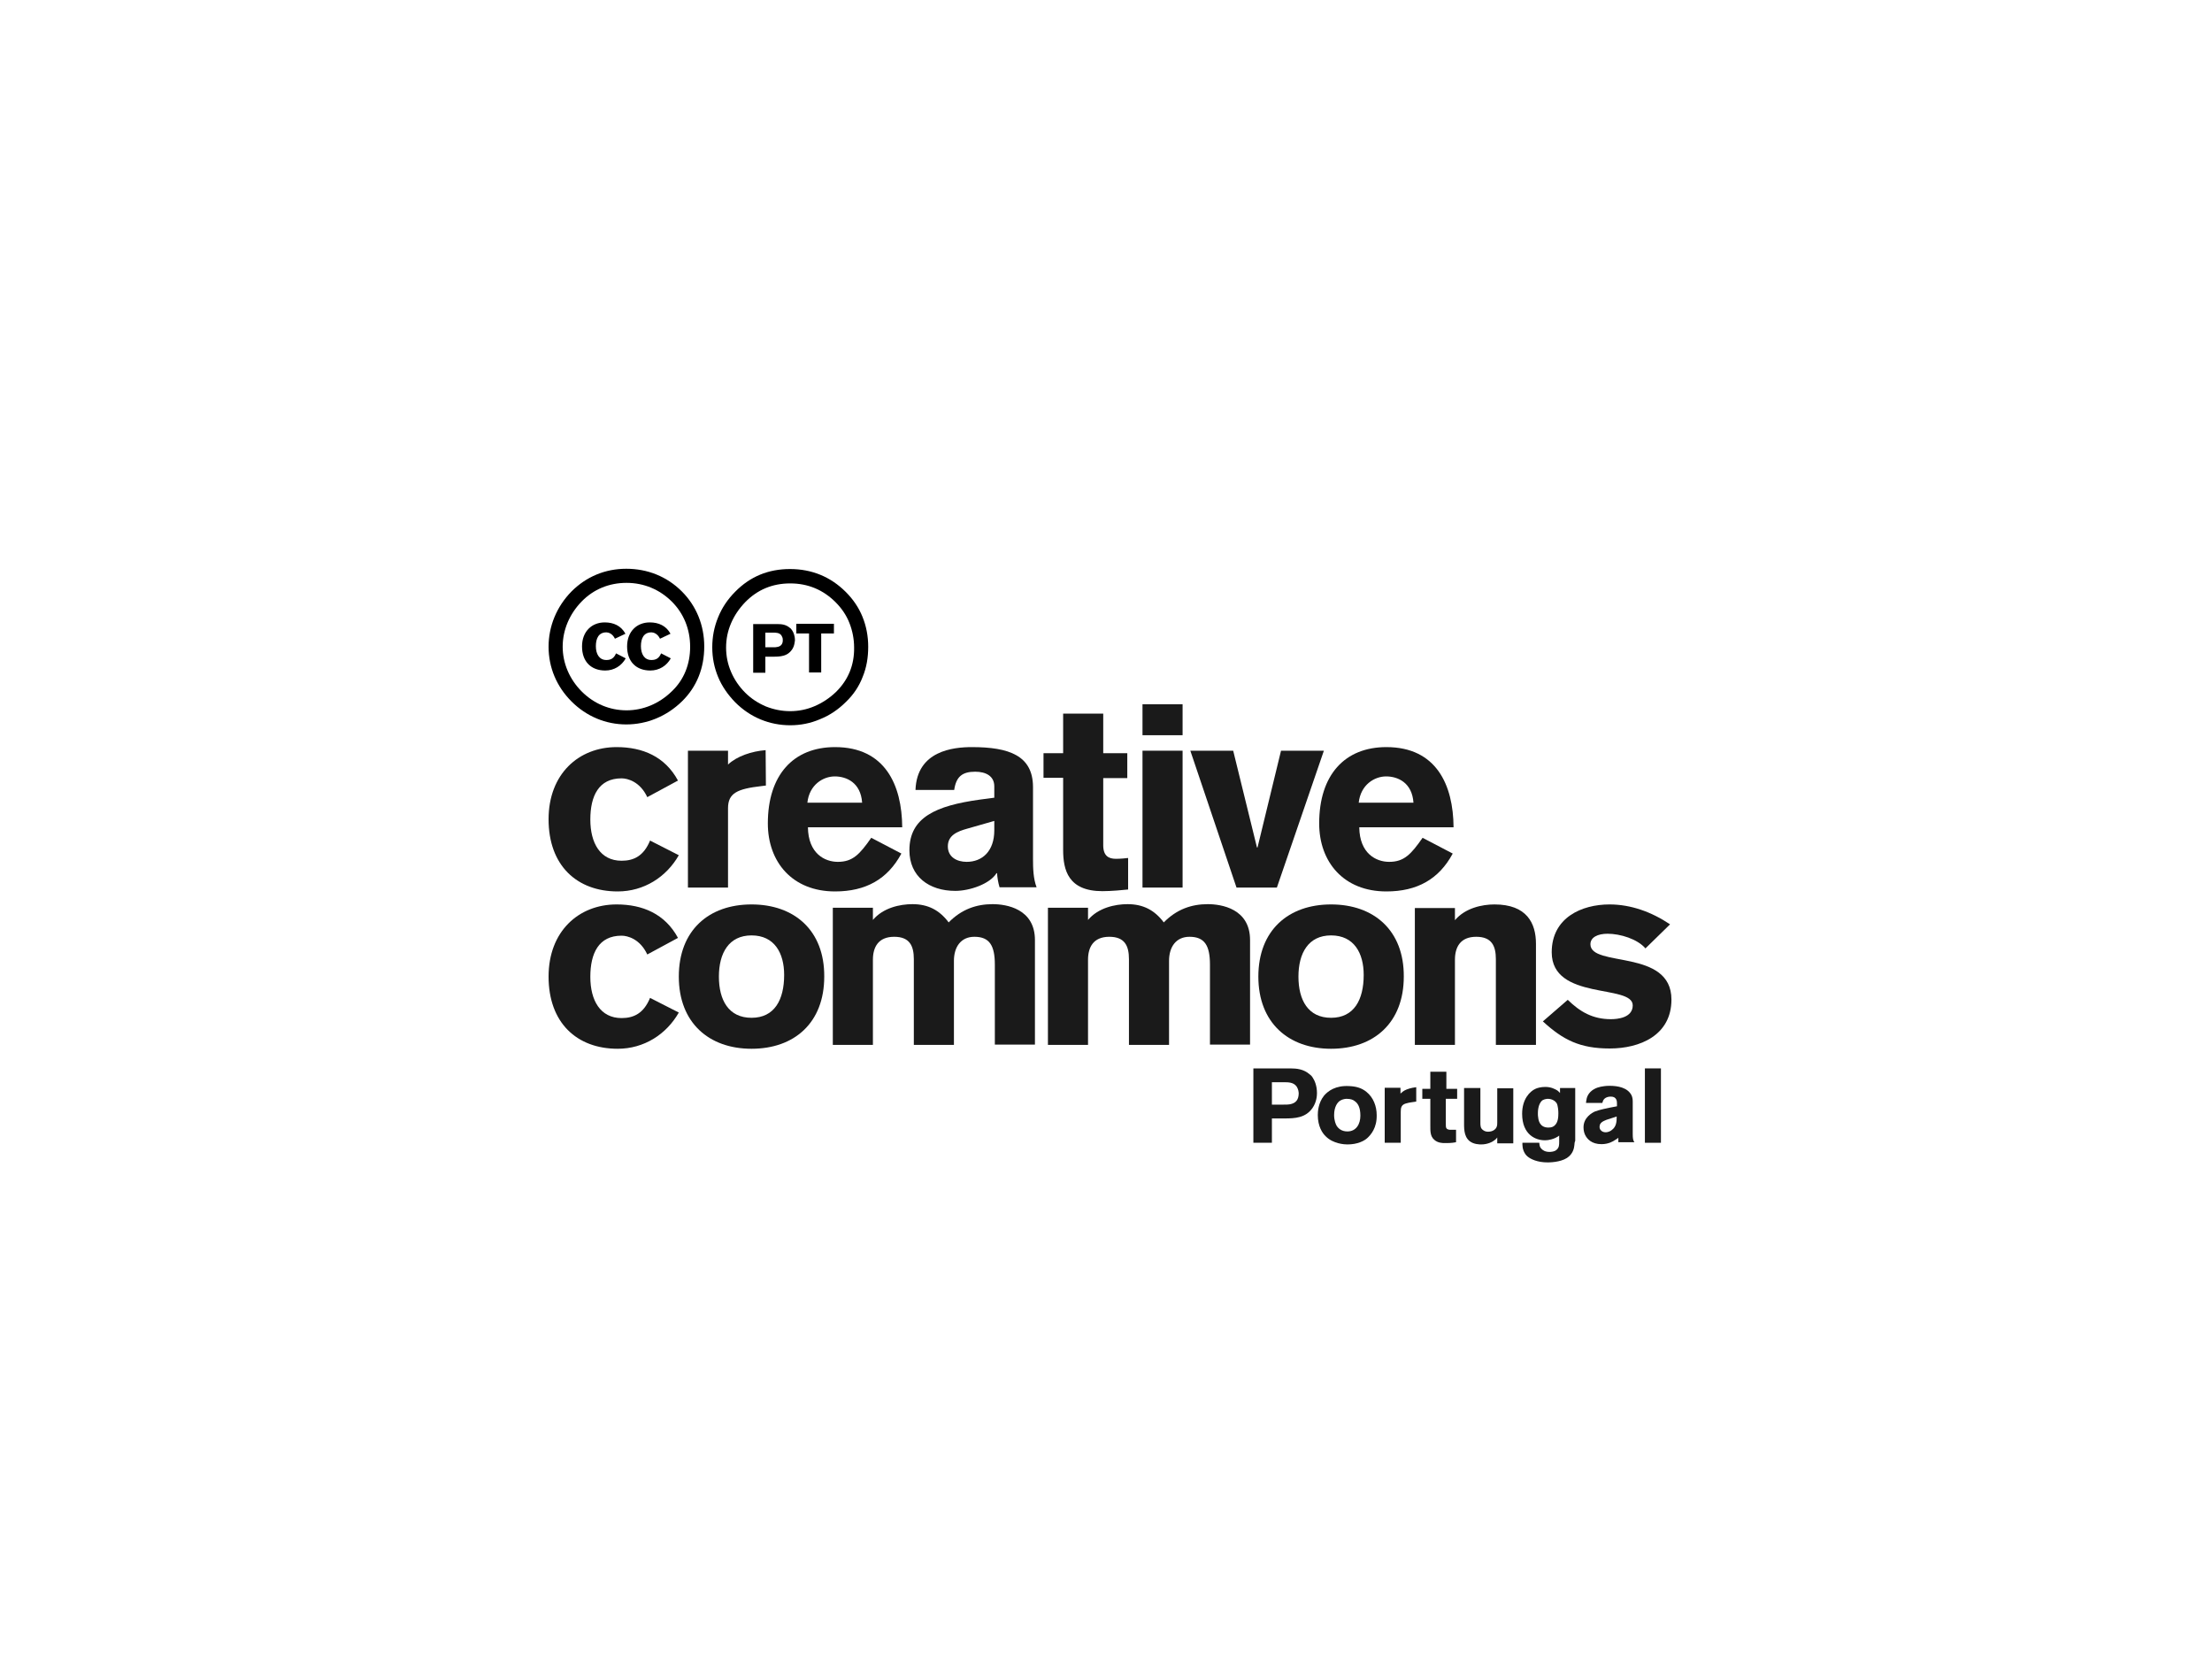 <?xml version="1.0" encoding="utf-8"?>
<!-- Generator: Adobe Illustrator 20.1.0, SVG Export Plug-In . SVG Version: 6.00 Build 0)  -->
<svg version="1.1" id="Layer_1" xmlns="http://www.w3.org/2000/svg" xmlns:xlink="http://www.w3.org/1999/xlink" x="0px" y="0px"
	 viewBox="0 0 800 600" style="enable-background:new 0 0 800 600;" xml:space="preserve">
<style type="text/css">
	.st0{fill-rule:evenodd;clip-rule:evenodd;fill:#1A1A1A;}
	.st1{fill:#1A1A1A;}
	.st2{fill-rule:evenodd;clip-rule:evenodd;}
</style>
<g>
	<path class="st0" d="M245.2,339.2c-4.7-8.7-12.8-12.1-22.2-12.1c-13.7,0-24.6,9.7-24.6,26.1c0,16.7,10.2,26.1,25,26.1
		c9.5,0,17.6-5.2,22.1-13.1l-10.4-5.3c-2.3,5.6-5.9,7.3-10.3,7.3c-7.7,0-11.3-6.4-11.3-14.9c0-8.5,3-14.9,11.3-14.9
		c2.2,0,6.7,1.2,9.3,6.8L245.2,339.2z"/>
	<path class="st0" d="M271.8,338.3c8.3,0,11.8,6.4,11.8,14.3c0,9-3.5,15.5-11.8,15.5c-8.3,0-11.8-6.4-11.8-14.9
		C260,344.7,263.6,338.3,271.8,338.3z M271.8,327.1c-15.5,0-26.3,9.4-26.3,26.1c0,16.7,10.9,26.1,26.3,26.1
		c15.5,0,26.3-9.4,26.3-26.1C298.2,336.5,287.3,327.1,271.8,327.1z"/>
	<path class="st0" d="M301.2,377.9h14.5v-30.8c0-4.5,1.9-8.3,7.7-8.3c5.6,0,7.1,3.3,7.1,8.1v31H345v-30.4c0-5,2.5-8.7,7.4-8.7
		c5.5,0,7.4,3.2,7.4,10.1v28.9h14.5v-37.8c0-11.4-10.4-13-15.3-13c-5.8,0-11.2,1.8-15.9,6.6c-3.3-4.4-7.4-6.6-13.1-6.6
		c-4.5,0-10.6,1.3-14.3,5.7v-4.4h-14.5V377.9z"/>
	<path class="st0" d="M379,377.9h14.5v-30.8c0-4.5,1.9-8.3,7.7-8.3c5.6,0,7.1,3.3,7.1,8.1v31h14.5v-30.4c0-5,2.5-8.7,7.4-8.7
		c5.5,0,7.4,3.2,7.4,10.1v28.9h14.5v-37.8c0-11.4-10.4-13-15.3-13c-5.8,0-11.2,1.8-15.9,6.6c-3.3-4.4-7.4-6.6-13.1-6.6
		c-4.5,0-10.6,1.3-14.3,5.7v-4.4H379V377.9z"/>
	<path class="st0" d="M481.4,338.3c8.3,0,11.8,6.4,11.8,14.3c0,9-3.5,15.5-11.8,15.5c-8.3,0-11.8-6.4-11.8-14.9
		C469.6,344.7,473.2,338.3,481.4,338.3z M481.4,327.1c-15.5,0-26.3,9.4-26.3,26.1c0,16.7,10.9,26.1,26.3,26.1
		c15.5,0,26.3-9.4,26.3-26.1C507.8,336.5,496.9,327.1,481.4,327.1z"/>
	<path class="st0" d="M511.7,377.9h14.5v-30.8c0-4.5,1.9-8.3,7.7-8.3c5.6,0,7.1,3.3,7.1,8.1v31h14.5v-36.6c0-7.4-3.3-14.2-15-14.2
		c-4.5,0-10.6,1.3-14.3,5.7v-4.4h-14.5V377.9z"/>
	<path class="st0" d="M604,334.3c-6.7-4.5-14.2-7.2-21.9-7.2c-10.1,0-20.9,4.8-20.9,17.3c0,17.6,29.3,11.4,29.3,19.2
		c0,4.5-5.5,5-7.9,5c-6.6,0-11.2-2.7-15.6-7l-9,7.8c7.3,6.7,13.4,9.8,24.2,9.8c10.8,0,22.3-4.7,22.3-17.7c0-18.5-29.3-11.5-29.3-20
		c0-2.5,2.6-3.8,6.2-3.8c4.6,0,10.8,1.9,13.7,5.3L604,334.3z"/>
</g>
<g>
	<path class="st0" d="M245.2,282.3c-4.7-8.7-12.8-12.1-22.2-12.1c-13.7,0-24.6,9.7-24.6,26.1c0,16.7,10.2,26.1,25,26.1
		c9.5,0,17.6-5.2,22.1-13.1l-10.4-5.3c-2.3,5.6-5.9,7.3-10.3,7.3c-7.7,0-11.3-6.4-11.3-14.9c0-8.5,3-14.9,11.3-14.9
		c2.2,0,6.7,1.2,9.3,6.8L245.2,282.3z"/>
	<path class="st0" d="M248.8,321h14.5v-28.7c0-5.5,3.4-7,12.1-8l1.6-0.2l-0.1-12.8c-5.1,0.4-10.4,2.2-13.6,5.2v-5h-14.5V321z"/>
	<path class="st0" d="M326.3,299.2c-0.1-15.3-6.2-29-24.3-29c-15.1,0-24.3,10.1-24.3,27.6c0,14,8.9,24.6,24.3,24.6
		c11.1,0,19-4.4,24-13.7l-10.9-5.7c-4.2,6-6.7,8.7-12.1,8.7c-4.7,0-10.7-3-10.8-12.5H326.3z M292,290.3c0.7-6.5,5.7-9.5,9.9-9.5
		s9.4,2.2,9.9,9.5H292z"/>
	<path class="st0" d="M359.6,300.3c0,7.5-4.3,11.4-10,11.4c-3.5,0-6.8-1.7-6.8-5.6c0-4,3.4-5.4,7-6.4l9.8-2.8V300.3z M373.6,284.5
		c-0.1-11.2-8.6-14.3-22.1-14.3c-6.7,0-19.9,1.3-20.4,15.5h14c0.7-4.9,3-6.6,7.6-6.6c3.9,0,6.9,1.6,6.9,5.3v4.1l-5.3,0.7
		c-15.8,2.2-25.4,6.4-25.4,18.3c0,9.5,7.1,14.7,16.6,14.7c5.2,0,12.5-2.5,14.9-6.4h0.2c0.1,1.7,0.4,3.4,0.9,5.1h13.4
		c-1.2-3.1-1.3-6.9-1.3-10.3V284.5z"/>
	<path class="st0" d="M407.7,272.4H399v-14.3h-14.5v14.3h-7.1v8.9h7.1v26.1c0,7.2,1.8,14.9,14.2,14.9c3.2,0,7.4-0.4,9.3-0.6v-11.4
		c-0.7,0.1-2.8,0.3-4.4,0.3c-2.6,0-4.6-1-4.6-4.9v-24.3h8.7V272.4z"/>
	<path class="st0" d="M413.2,271.5V321h14.5v-49.5H413.2z M427.7,265.9v-11.2h-14.5v11.2H427.7z"/>
	<polygon class="st0" points="447.2,321 461.8,321 478.8,271.5 463.3,271.5 454.8,306.5 454.6,306.5 446,271.5 430.5,271.5 	"/>
	<path class="st0" d="M525.7,299.2c-0.1-15.3-6.2-29-24.3-29c-15.1,0-24.3,10.1-24.3,27.6c0,14,8.9,24.6,24.3,24.6
		c11.1,0,19-4.4,24-13.7l-10.9-5.7c-4.2,6-6.7,8.7-12.1,8.7c-4.7,0-10.7-3-10.8-12.5H525.7z M491.4,290.3c0.7-6.5,5.7-9.5,9.9-9.5
		c4.2,0,9.4,2.2,9.9,9.5H491.4z"/>
</g>
<g>
	<path class="st1" d="M474.7,400.7c-2.5,3.6-6.3,3.8-10.2,3.8H460v8.8h-6.7v-26.9h13.3c2.5,0,4.9,0.3,7,2.1c0.3,0.2,0.8,0.6,1.2,1.3
		c0.6,0.9,1.5,2.8,1.5,5.5C476.3,396.2,476.2,398.5,474.7,400.7z M468.9,392.9c-1.1-1.5-3-1.5-4.6-1.5H460v8.1h4.1
		c1.2,0,1.7,0,2.3-0.1c2.4-0.4,3.3-1.8,3.3-4.1C469.6,394,469.2,393.4,468.9,392.9z"/>
	<path class="st1" d="M494.5,411.6c-1.1,1-3.5,2.3-7.2,2.3c-1,0-5.1-0.2-7.8-2.9c-1.2-1.1-2.9-3.6-2.9-7.7c0-1.1,0.1-4.4,2.3-7.1
		c1.4-1.6,4.1-3.7,9.1-3.4c2.3,0.1,4.4,0.6,6.2,2.1c2.5,2,3.7,5.2,3.7,8.4C498,407.9,495.8,410.4,494.5,411.6z M489.9,398.2
		c-0.5-0.4-1.3-0.8-2.9-0.8c-0.3,0-1.4,0.1-2.2,0.6c-1.1,0.6-2.3,2.3-2.3,5.3c0,1.9,0.6,3.4,1,4c0.5,0.7,1.6,1.9,3.8,1.9
		c3.2,0,4.7-2.7,4.7-5.7C492,400.5,491.1,399,489.9,398.2z"/>
	<path class="st1" d="M510.2,398.7c-0.2,0-1.1,0.2-1.8,0.4c-1.6,0.5-1.8,1.5-1.8,3v11.2h-5.8v-19.9h5.7v2.1c0.5-0.4,1-1,2.3-1.5
		c1.6-0.6,2.7-0.7,3.4-0.8v5.2L510.2,398.7z"/>
	<path class="st1" d="M522.9,397.5v8.9c0,0.8,0,1.3,0.2,1.6c0.3,0.6,1.3,0.6,1.4,0.6c0.7,0,1.4,0,2.1,0v4.5
		c-0.4,0.1-1.8,0.3-3.1,0.3c-0.4,0-0.8,0-1.2,0c-0.5,0-2.3,0-3.6-1.2c-1.5-1.3-1.4-3.3-1.4-5.2v-9.6h-2.9v-3.6h2.9v-6.2h5.8v6.2h3.9
		v3.6H522.9z"/>
	<path class="st1" d="M541.5,413.3v-1.9c-0.4,0.5-0.6,0.7-0.9,0.9c-0.7,0.6-2.5,1.6-4.9,1.6c-0.5,0-2.7,0-4.2-1.2
		c-2.2-1.8-2-4.9-2-7.4v-11.8h5.9v12.4c0,1.3,0,2.2,1.1,2.9c0.3,0.2,0.8,0.5,1.7,0.5c1.9,0,2.9-1.1,3.1-1.8c0.2-0.5,0.2-1,0.2-1.5
		v-12.4h5.8v19.9H541.5z"/>
	<path class="st1" d="M569.4,414.1c-0.1,1-0.4,3.2-2.7,4.7c-2.5,1.6-6.5,1.6-7,1.6c-3.7,0-6.1-1.2-7.2-2.1c-0.5-0.4-0.7-0.7-0.9-1
		c-1.1-1.6-1-3.4-1-4h6.1c0.1,0.9,0.1,1.5,0.8,2.2c0.5,0.5,1.3,1.1,2.9,1.1c0.2,0,1.8,0,2.6-0.8c0.9-0.8,0.9-1.8,0.9-2.9l0-2.2
		c-0.2,0.2-0.7,0.5-1.3,0.8c-0.6,0.3-2.1,0.9-3.9,0.9c-3.2,0-8.2-1.9-8.2-9.6c0-5.3,2.8-8.1,4.8-9c0.6-0.3,1.9-0.7,3.6-0.7
		c2.1,0,3.5,0.8,4.2,1.2c0.5,0.3,0.7,0.6,1.1,1v-1.8h5.5v19.1C569.5,413,569.4,413.6,569.4,414.1z M563,399
		c-0.4-0.6-1.4-1.6-3.3-1.6c-0.2,0-1.1,0.1-1.8,0.5c-1.8,1.3-1.7,4.6-1.7,4.8c0,0.5,0,1,0.1,1.4c0.1,1,0.5,3.7,3.7,3.7
		c1.3,0,1.9-0.4,2.3-0.8c1.2-1.1,1.3-3,1.3-4.4C563.6,401.8,563.5,400,563,399z"/>
	<path class="st1" d="M585.3,413.3v-1.8c-0.4,0.3-0.8,0.6-1.2,0.8c-0.7,0.5-2.4,1.5-4.9,1.5c-3.6,0-5.2-1.9-5.9-3.3
		c-0.4-0.8-0.6-1.8-0.6-2.8c0-3.6,3.2-5.3,4.1-5.7c1.5-0.6,4.2-1.2,8-1.9v-1.1c0-0.7-0.1-2.4-2.2-2.4c-1.7,0-2.5,0.8-2.8,1.4
		c-0.1,0.2-0.2,0.5-0.3,0.9h-5.9c0.1-0.8,0.1-2.5,1.6-4c1.6-1.6,3.8-1.9,4.5-2c1.1-0.2,2.1-0.2,2.5-0.2c2.8,0,6.5,0.6,7.9,3.5
		c0.2,0.5,0.4,1.1,0.4,2.2v11.6c0,1.7,0.1,2.4,0.6,3.1H585.3z M581,405c-0.2,0.1-0.5,0.2-0.7,0.3c-1.4,0.6-1.8,1.4-1.8,2.2
		c0,0.1,0,0.5,0.2,0.9c0.2,0.4,0.8,1.1,2,1.1c1.1,0,2-0.6,2.2-0.8c1.7-1.2,1.8-3.1,1.8-4.9L581,405z"/>
	<path class="st1" d="M594.9,413.3v-26.9h5.8v26.9H594.9z"/>
</g>
<g>
	<g>
		<g>
			<path d="M286.4,235c-1.6,2.3-4.1,2.5-6.7,2.5h-2.9v5.8h-4.4v-17.6h8.7c1.7,0,3.2,0.2,4.6,1.4c0.2,0.1,0.5,0.4,0.8,0.9
				c0.4,0.6,1,1.8,1,3.6C287.4,232,287.4,233.6,286.4,235z M282.6,229.8c-0.7-1-2-1-3-1h-2.8v5.3h2.7c0.8,0,1.1,0,1.5-0.1
				c1.5-0.2,2.2-1.2,2.1-2.7C283.1,230.6,282.8,230.2,282.6,229.8z"/>
			<path d="M297,229.1v14.1h-4.4v-14.1H288v-3.5h13.6v3.5H297z"/>
		</g>
		<path d="M305.9,214.1c-5.5-5.5-12.3-8.3-20.2-8.3c-7.8,0-14.4,2.7-19.8,8.2c-2.7,2.7-4.8,5.8-6.2,9.3c-1.4,3.4-2.1,7-2.1,10.8
			c0,3.8,0.7,7.3,2.1,10.7c1.4,3.4,3.5,6.4,6.2,9.2c2.7,2.7,5.8,4.8,9.2,6.2c3.4,1.4,7,2.1,10.7,2.1c3.7,0,7.3-0.7,10.8-2.2
			c3.5-1.4,6.6-3.5,9.4-6.3c2.7-2.6,4.7-5.6,6-9c1.4-3.4,2-7,2-10.9c0-3.8-0.7-7.5-2.1-10.9C310.6,219.8,308.6,216.8,305.9,214.1z
			 M302.3,250.3c-2.3,2.2-4.9,3.9-7.7,5.1c-2.8,1.2-5.8,1.8-8.8,1.8c-3.1,0-6-0.6-8.8-1.7c-2.8-1.2-5.3-2.8-7.5-5
			c-2.2-2.2-3.9-4.7-5.1-7.5c-1.2-2.8-1.8-5.7-1.8-8.8c0-3.1,0.6-6,1.8-8.8c1.2-2.8,2.9-5.3,5.1-7.6c4.4-4.5,9.8-6.8,16.3-6.8
			c6.4,0,11.9,2.3,16.4,6.8c2.2,2.2,3.9,4.7,5,7.5c1.1,2.8,1.7,5.8,1.7,8.9C309,240.6,306.7,246,302.3,250.3z"/>
	</g>
	<g>
		<path class="st2" d="M226.5,205.7c-7.7,0-14.5,2.9-19.8,8.2c-5.4,5.5-8.3,12.6-8.3,20c0,7.5,2.9,14.4,8.3,19.8
			c5.4,5.4,12.4,8.3,19.8,8.3c7.4,0,14.6-2.9,20.2-8.4c5.3-5.2,8-12,8-19.8c0-7.6-2.8-14.6-8.1-19.9
			C241.2,208.5,234.2,205.7,226.5,205.7z M226.6,210.8c6.3,0,12,2.4,16.4,6.8c4.3,4.3,6.6,10,6.6,16.3c0,6.3-2.2,11.9-6.6,16.1
			c-4.6,4.5-10.4,6.9-16.4,6.9c-6.1,0-11.8-2.4-16.2-6.8c-4.4-4.4-6.9-10.2-6.9-16.2c0-6.1,2.5-11.9,6.9-16.4
			C214.7,213.1,220.3,210.8,226.6,210.8z"/>
		<path class="st2" d="M226.2,229.2c-1.6-2.9-4.3-4.1-7.5-4.1c-4.6,0-8.2,3.2-8.2,8.7c0,5.6,3.4,8.7,8.4,8.7c3.2,0,5.9-1.7,7.4-4.4
			l-3.5-1.8c-0.8,1.9-2,2.4-3.5,2.4c-2.6,0-3.8-2.2-3.8-5c0-2.8,1-5,3.8-5c0.7,0,2.2,0.4,3.1,2.3L226.2,229.2z"/>
		<path class="st2" d="M242.5,229.2c-1.6-2.9-4.3-4.1-7.5-4.1c-4.6,0-8.2,3.2-8.2,8.7c0,5.6,3.4,8.7,8.4,8.7c3.2,0,5.9-1.7,7.4-4.4
			l-3.5-1.8c-0.8,1.9-2,2.4-3.5,2.4c-2.6,0-3.8-2.2-3.8-5c0-2.8,1-5,3.8-5c0.7,0,2.2,0.4,3.1,2.3L242.5,229.2z"/>
	</g>
</g>
</svg>
